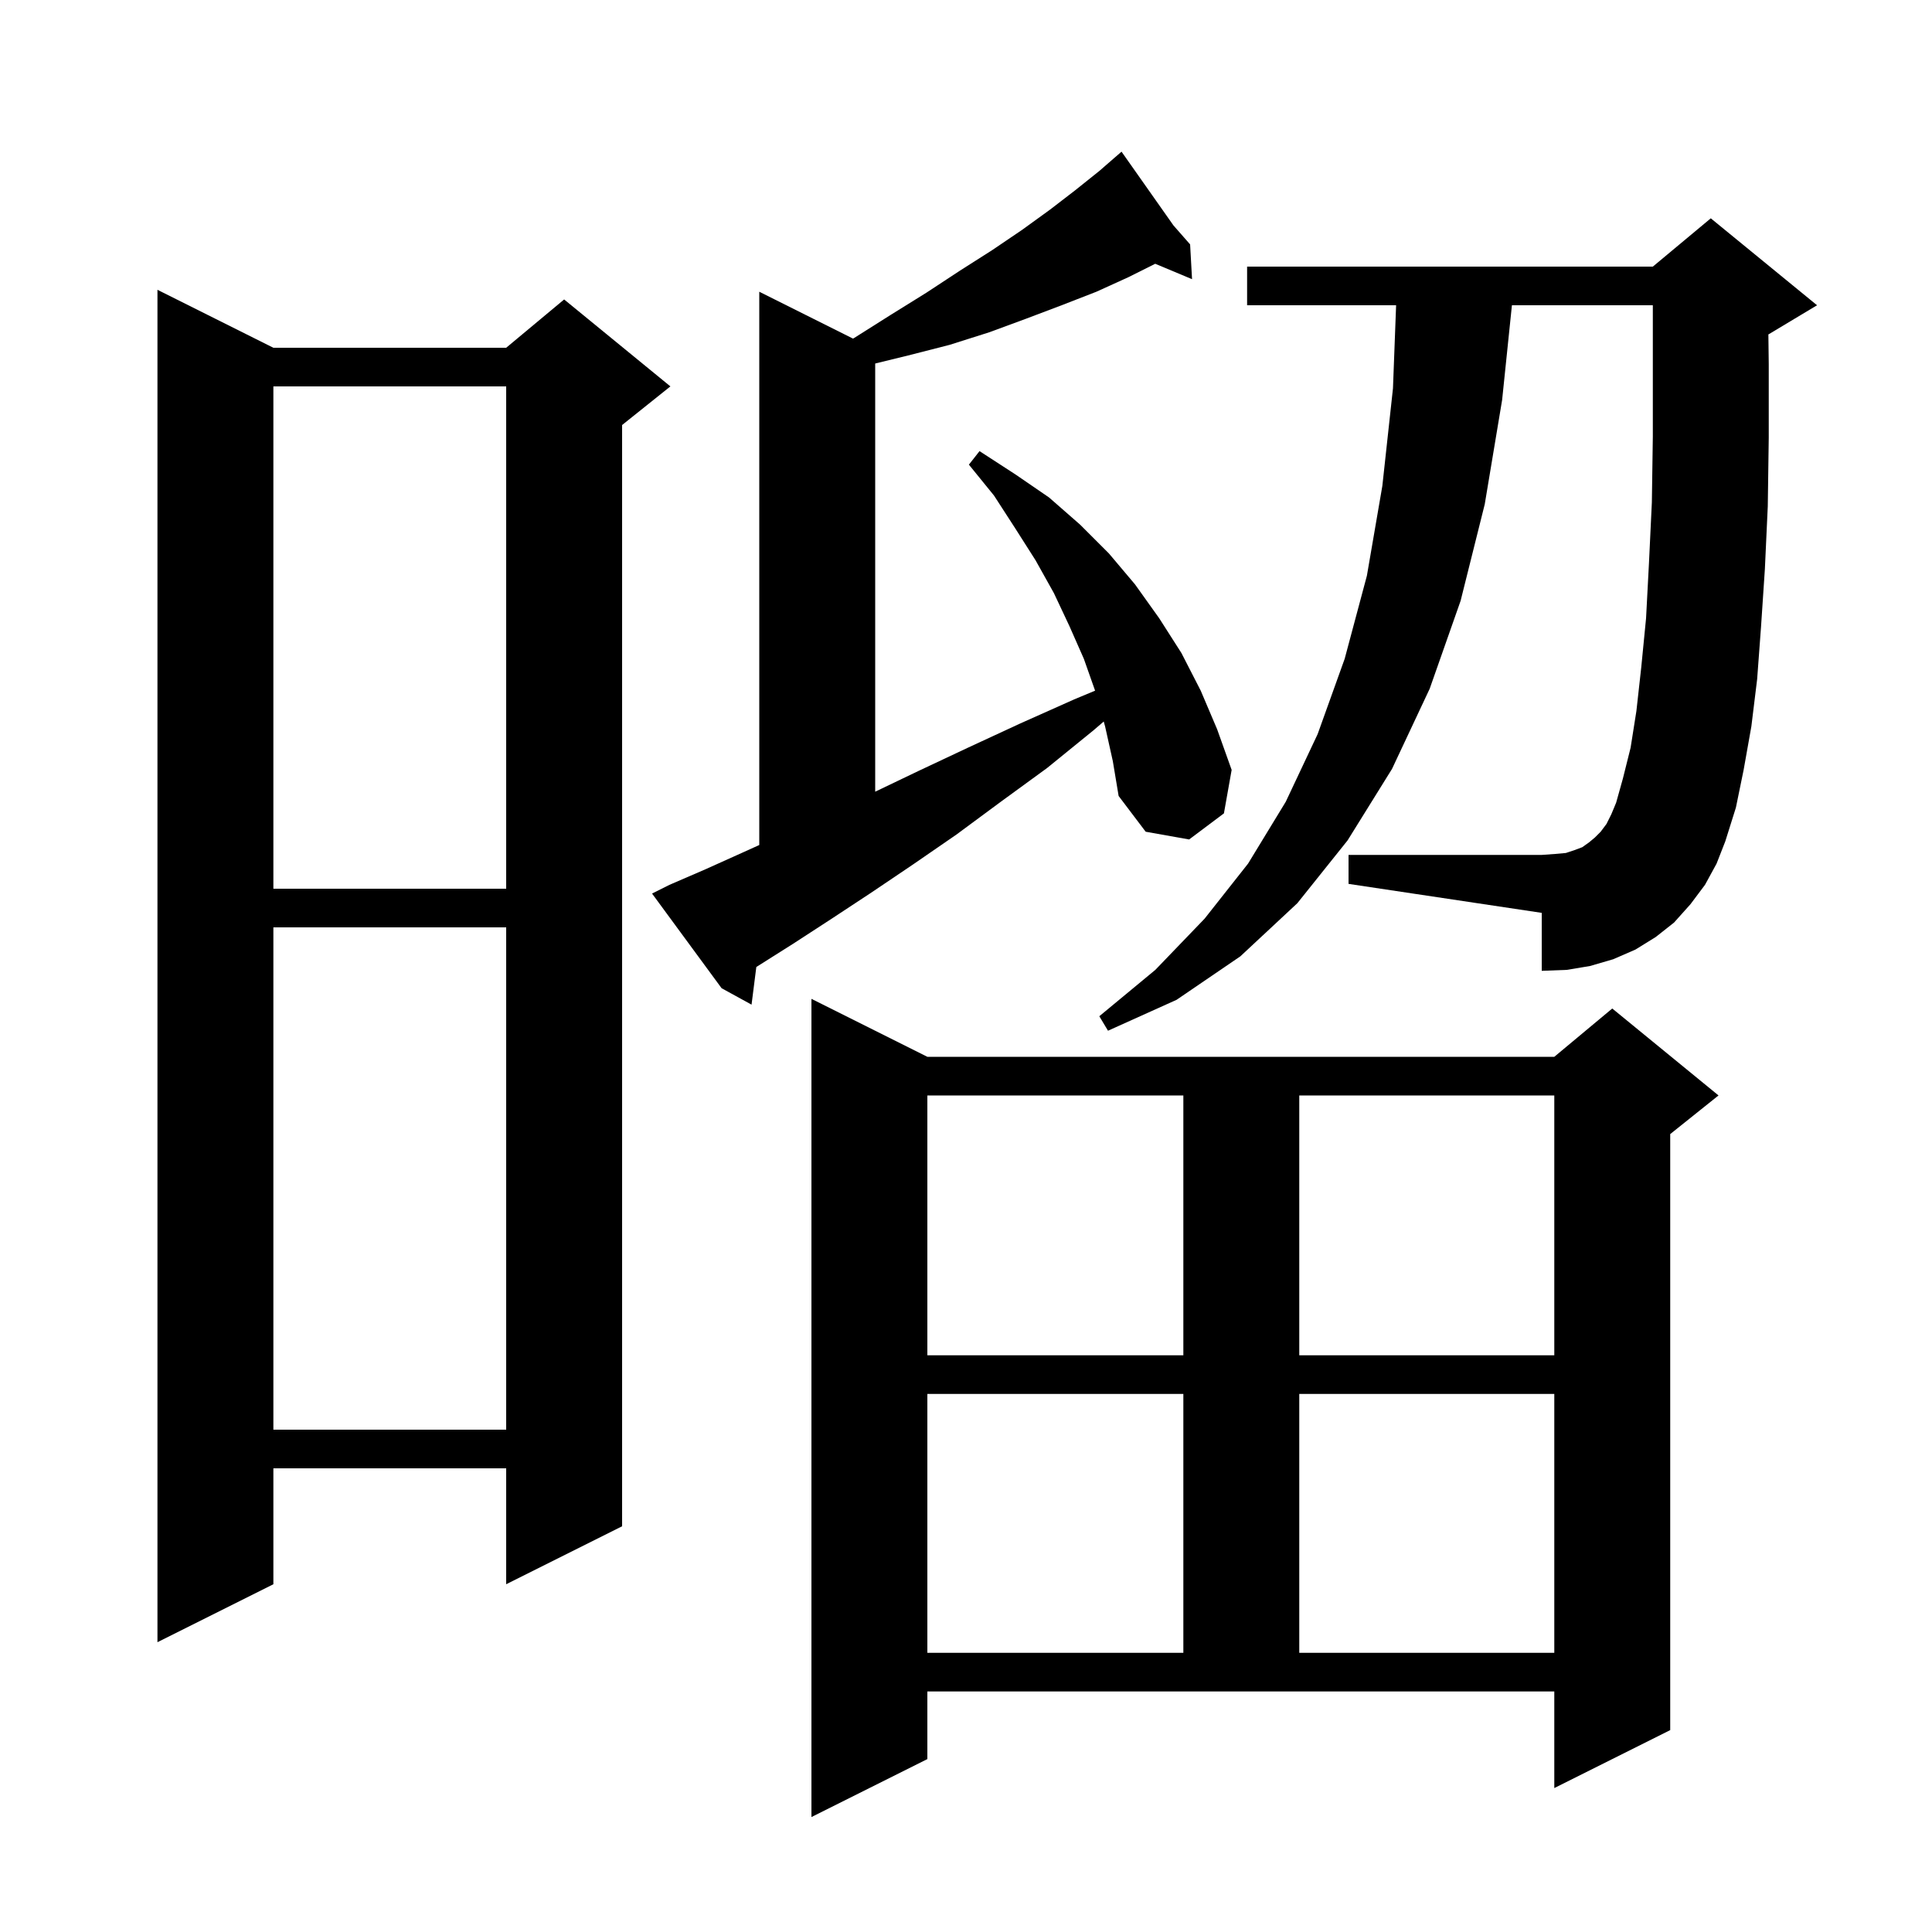 <svg xmlns="http://www.w3.org/2000/svg" xmlns:xlink="http://www.w3.org/1999/xlink" version="1.1" baseProfile="full" viewBox="0 0 200 200" width="200" height="200">
<g fill="black">
<path d="M 96.0 182.1 L 84.0 188.1 L 84.0 103.4 L 96.0 109.4 L 160.9 109.4 L 166.9 104.4 L 177.9 113.4 L 172.9 117.4 L 172.9 179.1 L 160.9 185.1 L 160.9 175.1 L 96.0 175.1 Z M 96.0 144.3 L 96.0 171.1 L 122.5 171.1 L 122.5 144.3 Z M 134.5 144.3 L 134.5 171.1 L 160.9 171.1 L 160.9 144.3 Z M 28.3 36.0 L 52.4 36.0 L 58.4 31.0 L 69.4 40.0 L 64.4 44.0 L 64.4 158.0 L 52.4 164.0 L 52.4 152.0 L 28.3 152.0 L 28.3 164.0 L 16.3 170.0 L 16.3 30.0 Z M 28.3 96.0 L 28.3 148.0 L 52.4 148.0 L 52.4 96.0 Z M 96.0 113.4 L 96.0 140.3 L 122.5 140.3 L 122.5 113.4 Z M 134.5 113.4 L 134.5 140.3 L 160.9 140.3 L 160.9 113.4 Z M 176.5 91.6 L 175.0 93.6 L 173.3 95.5 L 171.4 97.0 L 169.3 98.3 L 167.0 99.3 L 164.6 100.0 L 162.2 100.4 L 159.6 100.5 L 159.6 94.5 L 139.6 91.5 L 139.6 88.5 L 159.6 88.5 L 161.0 88.4 L 162.1 88.3 L 163.0 88.0 L 163.8 87.7 L 164.5 87.2 L 165.1 86.7 L 165.7 86.1 L 166.3 85.3 L 166.8 84.3 L 167.3 83.1 L 168.0 80.6 L 168.8 77.4 L 169.4 73.6 L 169.9 69.1 L 170.4 64.0 L 170.7 58.3 L 171.0 52.0 L 171.1 45.2 L 171.1 31.6 L 156.514 31.6 L 155.5 41.4 L 153.7 52.2 L 151.2 62.2 L 148.0 71.3 L 144.1 79.6 L 139.5 87.0 L 134.3 93.5 L 128.4 99.0 L 121.8 103.5 L 114.7 106.7 L 113.8 105.2 L 119.6 100.4 L 124.7 95.1 L 129.2 89.4 L 133.1 83.0 L 136.4 76.0 L 139.2 68.2 L 141.5 59.6 L 143.1 50.3 L 144.2 40.2 L 144.525 31.6 L 129.1 31.6 L 129.1 27.6 L 171.1 27.6 L 177.1 22.6 L 188.1 31.6 L 183.1 34.6 L 183.062 34.616 L 183.1 37.7 L 183.1 45.3 L 183.0 52.4 L 182.7 58.9 L 182.3 64.9 L 181.9 70.3 L 181.3 75.2 L 180.5 79.7 L 179.7 83.6 L 178.6 87.1 L 177.7 89.4 Z M 114.4 75.2 L 114.259 74.692 L 113.2 75.6 L 108.4 79.5 L 103.6 83.0 L 99.0 86.4 L 94.5 89.5 L 90.2 92.4 L 86.1 95.1 L 82.1 97.7 L 78.3 100.1 L 78.294 100.104 L 77.8 104.0 L 74.7 102.3 L 67.5 92.5 L 69.3 91.6 L 73.0 90.0 L 77.0 88.2 L 78.6 87.476 L 78.6 30.2 L 88.306 35.053 L 88.4 35.0 L 92.2 32.6 L 95.9 30.3 L 99.4 28.0 L 102.7 25.9 L 105.8 23.8 L 108.7 21.7 L 111.3 19.7 L 113.8 17.7 L 115.346 16.355 L 115.3 16.3 L 115.348 16.354 L 116.1 15.7 L 121.478 23.338 L 123.2 25.3 L 123.4 28.9 L 119.588 27.306 L 116.8 28.7 L 113.5 30.2 L 109.9 31.6 L 106.2 33.0 L 102.4 34.4 L 98.3 35.7 L 94.0 36.8 L 90.6 37.631 L 90.6 81.956 L 95.1 79.8 L 100.2 77.4 L 105.6 74.9 L 111.2 72.4 L 113.364 71.498 L 112.2 68.2 L 110.7 64.8 L 109.1 61.4 L 107.2 58.0 L 105.1 54.7 L 102.9 51.3 L 100.3 48.1 L 101.4 46.7 L 105.1 49.1 L 108.6 51.5 L 111.8 54.3 L 114.8 57.3 L 117.5 60.5 L 120.0 64.0 L 122.3 67.6 L 124.3 71.5 L 126.0 75.5 L 127.5 79.7 L 126.7 84.2 L 123.1 86.9 L 118.6 86.1 L 115.8 82.4 L 115.2 78.8 Z M 28.3 40.0 L 28.3 92.0 L 52.4 92.0 L 52.4 40.0 Z " />
</g>
</svg>
